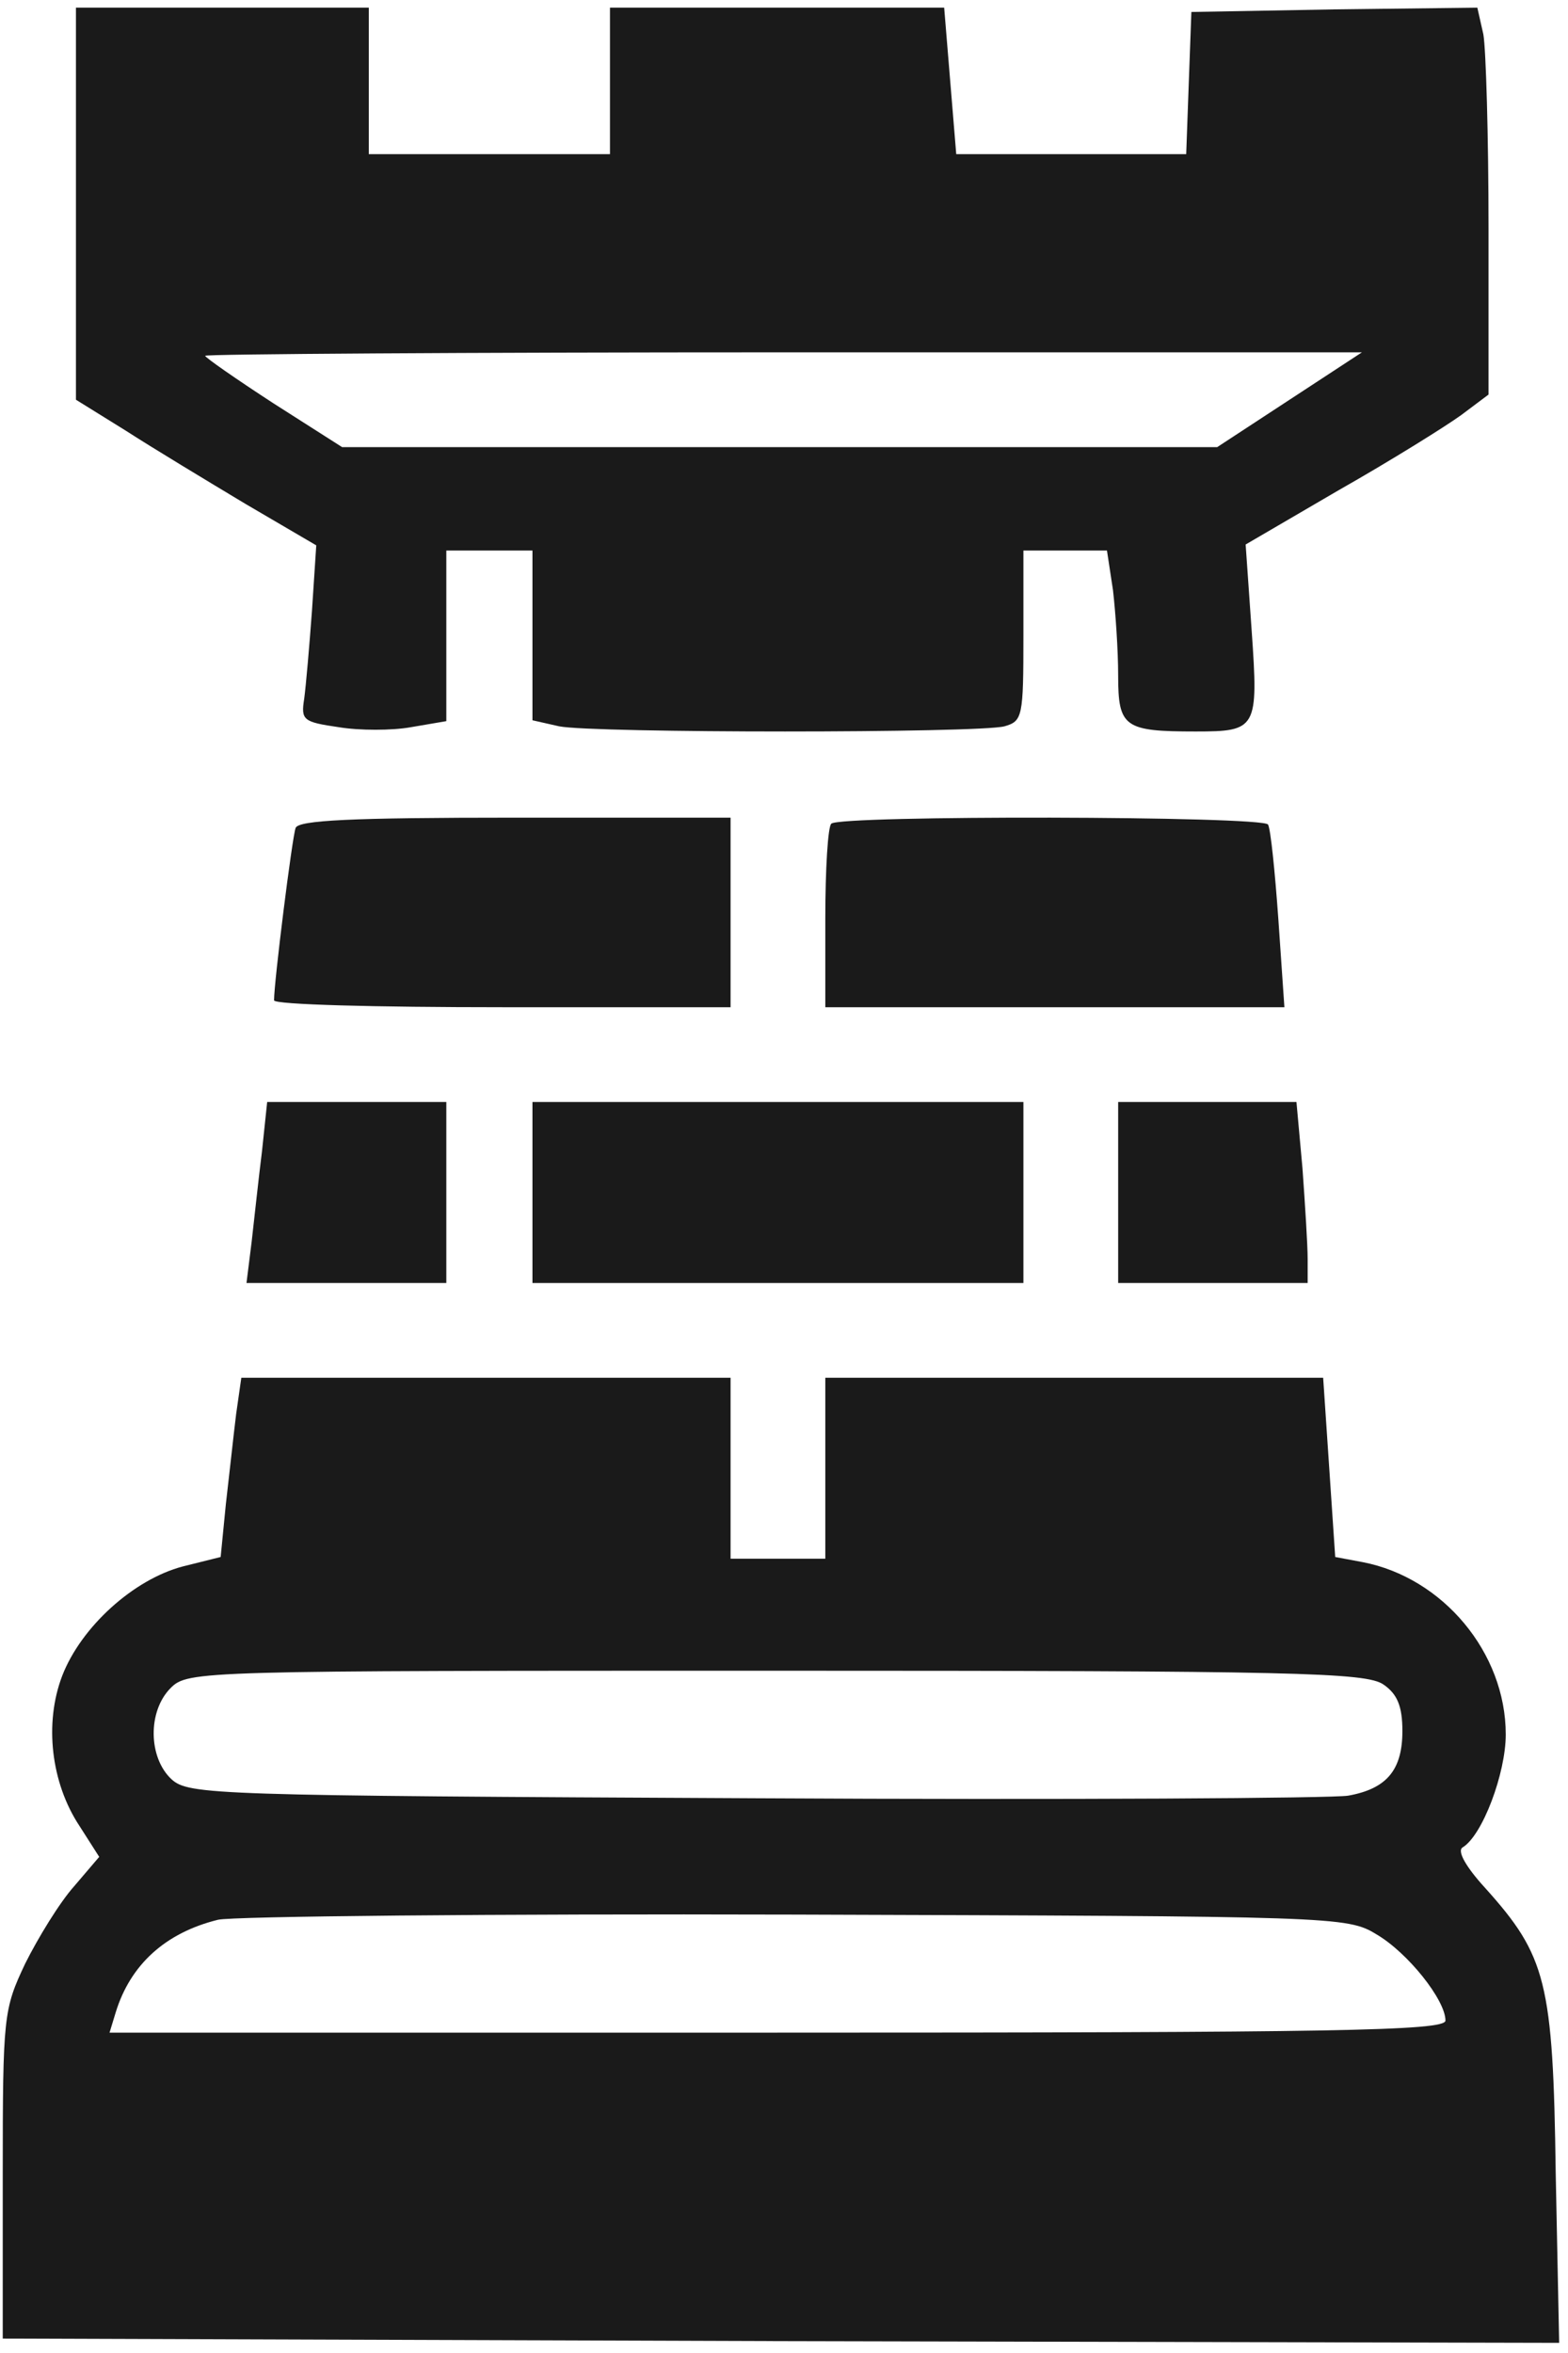 <svg width="128" height="192" viewBox="0 0 128 192" fill="none" xmlns="http://www.w3.org/2000/svg">
<path d="M6.2 16.586V32.617L10.278 35.148C12.458 36.555 16.888 39.227 20.052 41.125L25.817 44.5L25.466 49.844C25.255 52.727 24.974 55.961 24.833 57.016C24.552 58.773 24.763 58.914 27.645 59.336C29.333 59.617 32.005 59.617 33.552 59.336L36.435 58.844V51.883V44.922H39.95H43.466V51.883V58.773L45.645 59.266C48.458 59.828 79.888 59.828 81.997 59.266C83.474 58.844 83.544 58.492 83.544 51.883V44.922H86.989H90.364L90.856 48.156C91.067 49.984 91.278 53.078 91.278 55.117C91.278 59.336 91.77 59.688 97.606 59.688C102.599 59.688 102.739 59.477 102.177 51.461L101.685 44.43L109.278 40C113.497 37.609 117.997 34.797 119.263 33.883L121.513 32.195V18.625C121.513 11.102 121.302 4 121.091 2.805L120.599 0.625L108.927 0.766L97.255 0.977L97.044 6.742L96.833 12.578H87.481H78.06L77.567 6.602L77.075 0.625H63.435H49.794V6.602V12.578H39.95H30.106V6.602V0.625H18.153H6.2V16.586ZM105.271 32.617L99.364 36.484H63.645H27.927L22.302 32.898C19.278 30.93 16.747 29.172 16.747 29.031C16.747 28.891 37.981 28.75 63.927 28.75H111.177L105.271 32.617Z" fill="#1A1A1A"/>
<path d="M24.13 67.563C23.849 68.336 22.372 80.078 22.372 81.625C22.372 81.977 30.739 82.188 41.005 82.188H59.638V74.453V66.719H42.06C28.63 66.719 24.341 66.93 24.13 67.563Z" fill="#1A1A1A"/>
<path d="M67.864 67.211C67.583 67.422 67.372 70.938 67.372 74.945V82.188H86.075H104.849L104.356 75.016C104.075 71.078 103.724 67.633 103.513 67.281C103.091 66.578 68.497 66.508 67.864 67.211Z" fill="#1A1A1A"/>
<path d="M21.388 93.93C21.106 96.18 20.755 99.484 20.544 101.313L20.122 104.688H28.278H36.435V97.305V89.922H29.122H21.81L21.388 93.93Z" fill="#1A1A1A"/>
<path d="M43.466 97.305V104.688H63.505H83.544V97.305V89.922H63.505H43.466V97.305Z" fill="#1A1A1A"/>
<path d="M91.278 97.305V104.688H99.013H106.747V102.719C106.747 101.594 106.536 98.289 106.325 95.336L105.833 89.922H98.591H91.278V97.305Z" fill="#1A1A1A"/>
<path d="M19.278 115.375C19.067 117.063 18.716 120.367 18.435 122.758L18.013 127.047L14.919 127.82C10.911 128.875 6.622 132.742 5.075 136.75C3.599 140.617 4.161 145.469 6.481 148.984L8.099 151.516L6.06 153.906C4.864 155.242 3.106 158.125 2.052 160.234C0.294 163.961 0.224 164.453 0.224 177.461V190.82L63.716 191.031L127.278 191.172L126.997 177.32C126.786 161.711 126.224 159.602 121.231 154.047C119.685 152.359 118.911 151.023 119.403 150.742C121.021 149.758 122.919 144.695 122.919 141.531C122.919 134.852 117.786 128.734 111.247 127.469L108.997 127.047L108.505 119.734L108.013 112.422H87.692H67.372V119.805V127.188H63.505H59.638V119.805V112.422H39.669H19.7L19.278 115.375ZM112.935 137.453C114.06 138.227 114.481 139.211 114.481 141.25C114.481 144.414 113.216 145.961 110.052 146.523C108.786 146.734 87.06 146.875 61.677 146.734C17.38 146.523 15.411 146.453 14.005 145.188C12.106 143.43 12.036 139.633 13.935 137.734C15.341 136.328 16.255 136.328 63.364 136.328C105.692 136.328 111.528 136.469 112.935 137.453ZM112.372 157.844C114.903 159.32 117.997 163.188 117.997 164.875C117.997 165.719 108.786 165.859 63.435 165.859H8.942L9.435 164.242C10.63 160.305 13.513 157.703 17.802 156.648C18.997 156.367 40.161 156.156 64.911 156.227C108.927 156.367 109.981 156.367 112.372 157.844Z" fill="#1A1A1A"/>
</svg>
